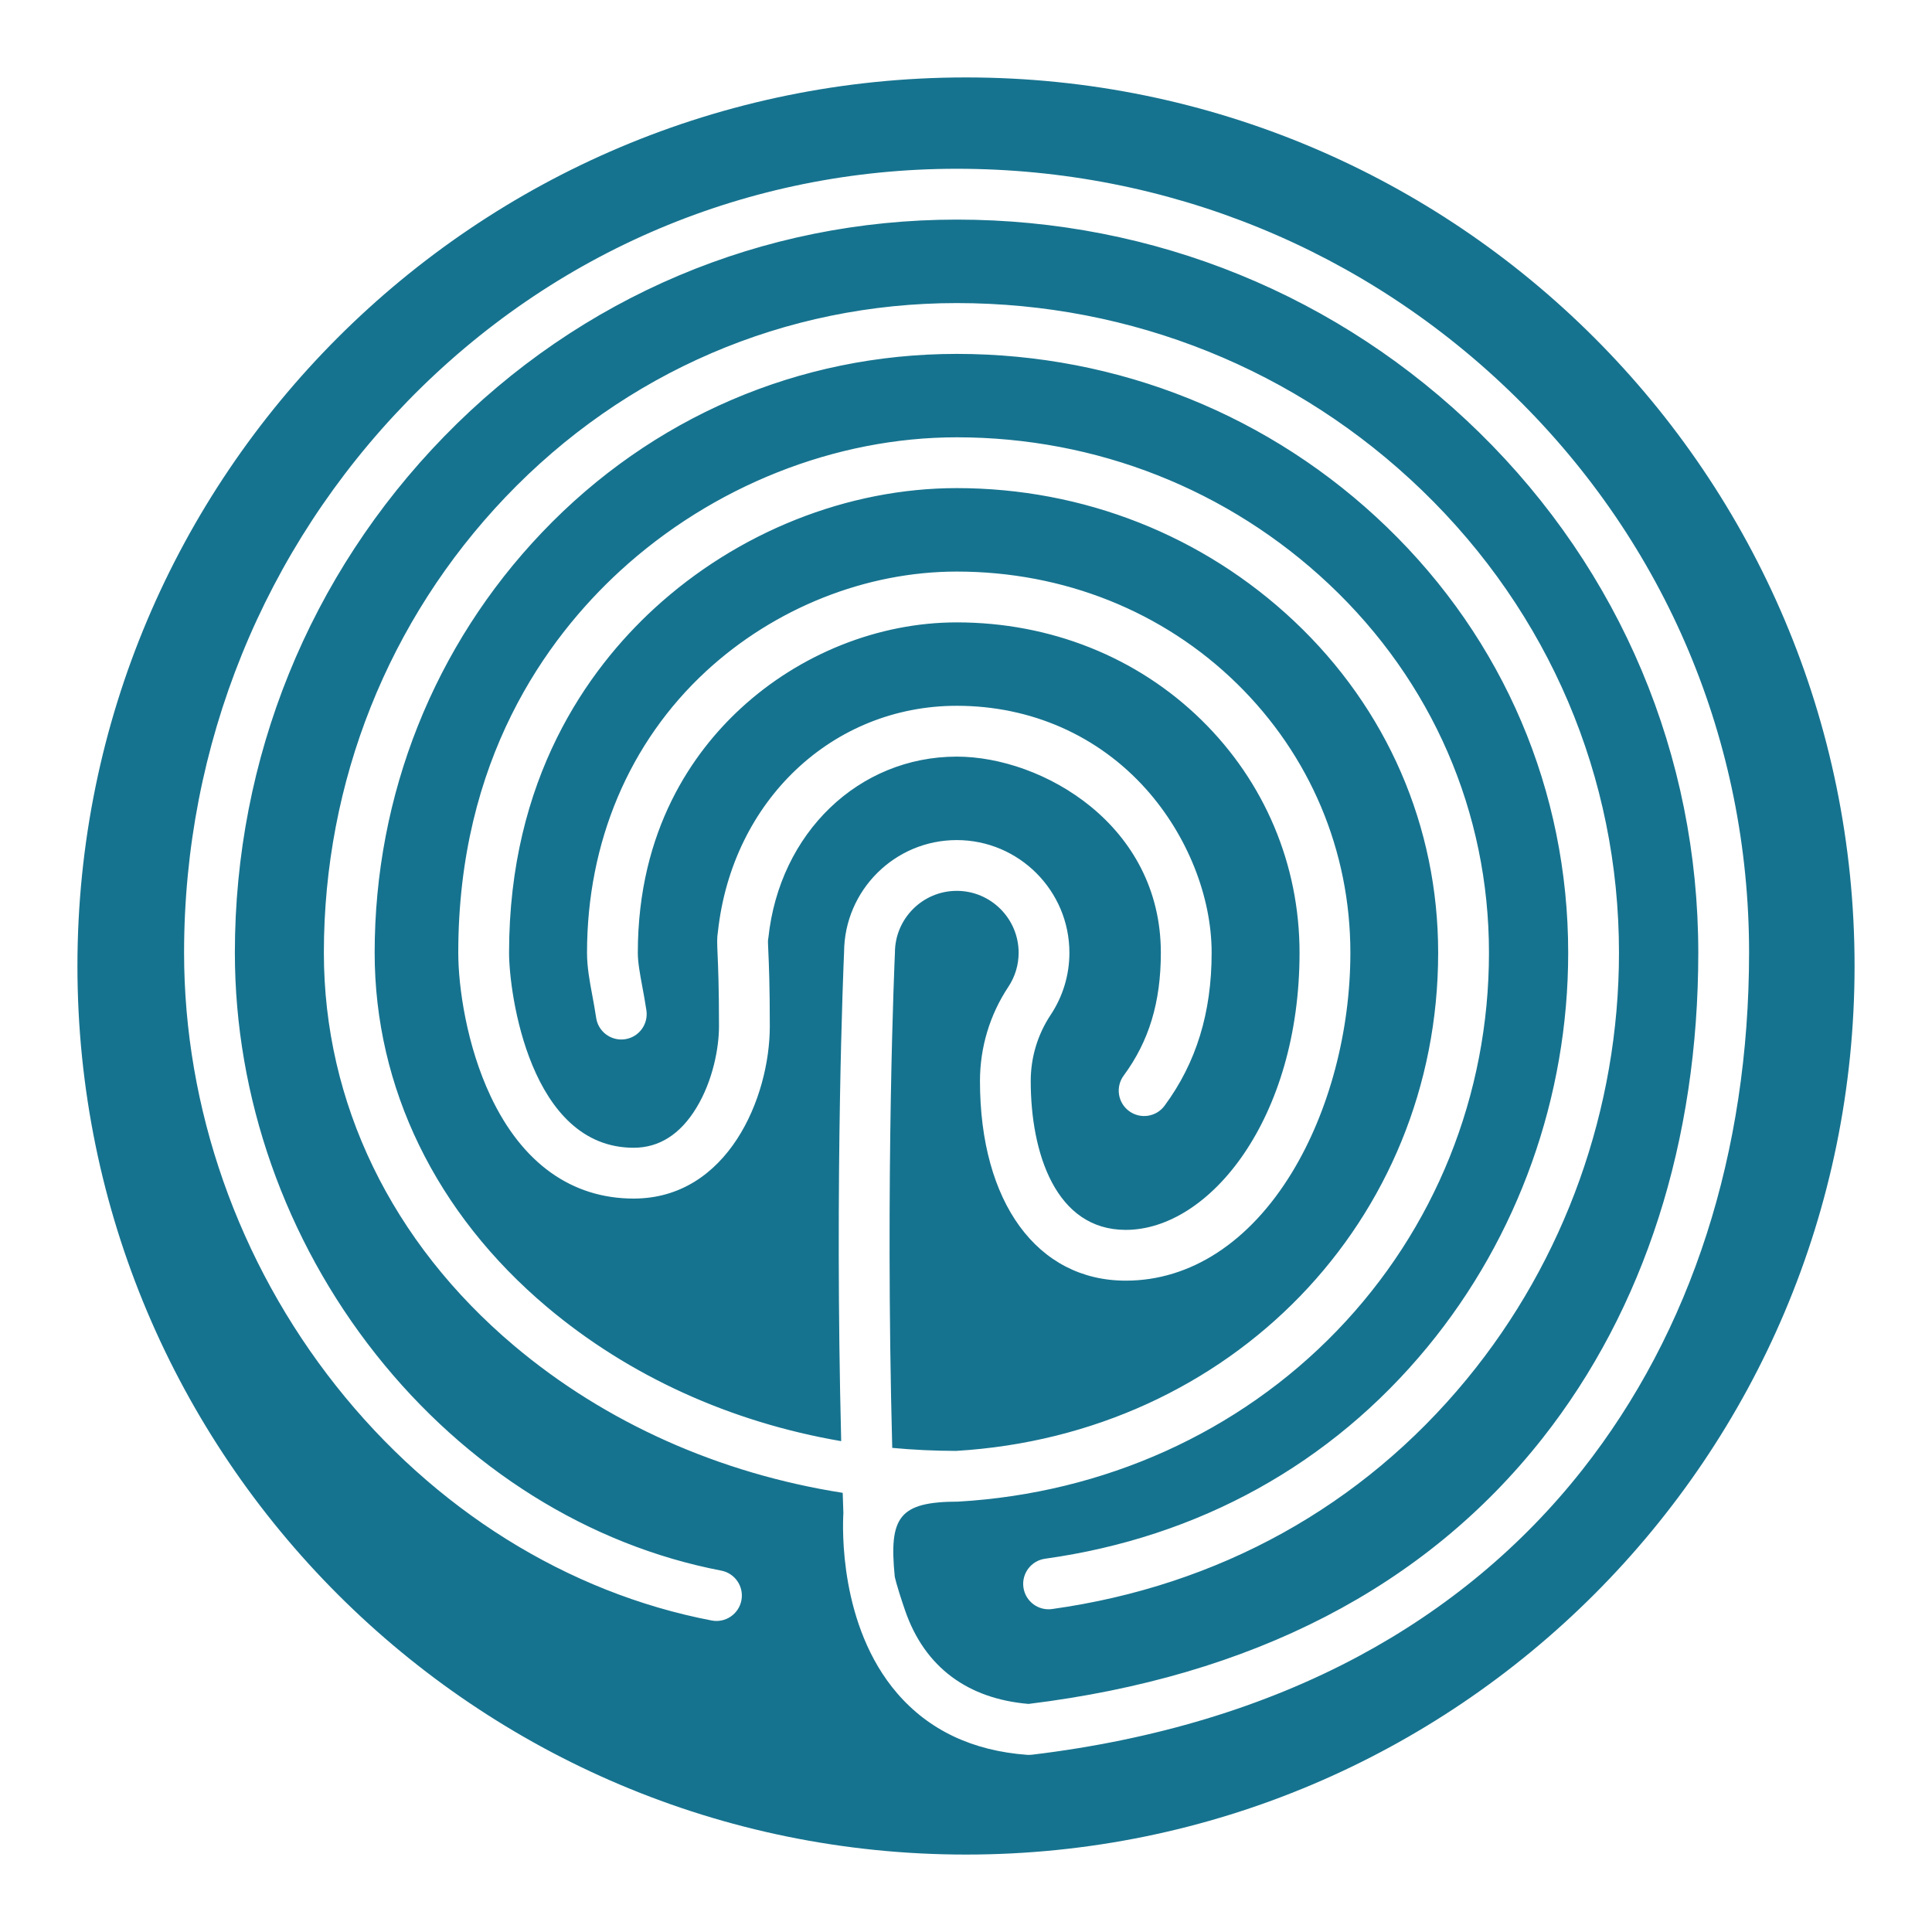 <?xml version="1.0" encoding="utf-8"?>
<!-- Generator: Adobe Illustrator 16.0.4, SVG Export Plug-In . SVG Version: 6.00 Build 0)  -->
<!DOCTYPE svg PUBLIC "-//W3C//DTD SVG 1.1//EN" "http://www.w3.org/Graphics/SVG/1.1/DTD/svg11.dtd">
<svg version="1.1" id="Layer_1" xmlns="http://www.w3.org/2000/svg" xmlns:xlink="http://www.w3.org/1999/xlink" x="0px" y="0px"
	 width="100px" height="100px" viewBox="0 0 100 100" enable-background="new 0 0 100 100" xml:space="preserve">
<a id="anchor" xlink:href="/" >
	<g>
		<rect fill="#16738F" fill-opacity="0" width="100" height="100"/>
		<path fill="#16738F" d="M50,4.008C24.6,4.008,4.008,24.6,4.008,50S24.6,95.992,50,95.992S95.992,75.4,95.992,50
			S75.4,4.008,50,4.008z M81.904,76.074c-3.115,3.952-7.006,7.196-11.566,9.644c-4.894,2.627-10.586,4.345-16.92,5.105
			c-0.052,0.007-0.104,0.01-0.156,0.01c-0.031,0-0.063-0.001-0.096-0.003c-2.821-0.205-5.086-1.277-6.73-3.188
			c-3.008-3.494-2.826-8.59-2.783-9.322c-0.013-0.352-0.024-0.702-0.035-1.051c-6.368-1-12.26-3.616-16.998-7.607
			c-6.356-5.355-9.857-12.582-9.857-20.349c0-8.848,3.336-17.22,9.393-23.575c6.178-6.482,14.476-10.051,23.365-10.051
			c9.055,0,17.609,3.443,24.086,9.697c6.572,6.345,10.191,14.843,10.191,23.929c0,8.062-2.799,15.902-7.881,22.075
			c-5.416,6.578-12.837,10.69-21.461,11.895c-0.72,0.102-1.384-0.402-1.484-1.121c-0.1-0.719,0.402-1.383,1.121-1.483
			c7.96-1.11,14.805-4.901,19.794-10.962c4.696-5.703,7.282-12.949,7.282-20.403c0-8.366-3.334-16.192-9.389-22.036
			c-5.984-5.778-13.891-8.961-22.26-8.961c-8.163,0-15.785,3.28-21.461,9.236c-5.59,5.863-8.667,13.592-8.667,21.761
			c0,6.978,3.169,13.49,8.922,18.337c4.25,3.58,9.517,5.963,15.226,6.942c-0.346-13.754,0.121-24.664,0.149-25.311
			c0.017-3.201,2.626-5.8,5.831-5.8c3.215,0,5.832,2.616,5.832,5.832c0,1.15-0.338,2.266-0.975,3.223
			c-0.672,1.015-1.027,2.197-1.027,3.418c0,3.724,1.292,7.703,4.918,7.703c4.344,0,8.996-5.764,8.996-14.344
			c0-4.561-1.804-8.839-5.078-12.048c-3.325-3.258-7.823-5.052-12.666-5.052c-4.041,0-8.121,1.626-11.191,4.462
			c-2.426,2.239-5.316,6.25-5.316,12.638c0,0.498,0.107,1.073,0.23,1.74c0.073,0.392,0.148,0.797,0.215,1.244
			c0.105,0.719-0.391,1.387-1.109,1.492s-1.387-0.391-1.492-1.109c-0.059-0.398-0.129-0.778-0.197-1.146
			c-0.143-0.762-0.276-1.481-0.276-2.222c0-5.727,2.188-10.9,6.161-14.569c3.552-3.279,8.281-5.16,12.977-5.16
			c5.535,0,10.687,2.062,14.506,5.804c3.783,3.707,5.867,8.652,5.867,13.926c0,4.063-1.098,8.203-3.014,11.359
			c-2.199,3.62-5.257,5.613-8.611,5.613c-4.585,0-7.547-4.055-7.547-10.332c0-1.738,0.506-3.422,1.465-4.871
			c0.352-0.527,0.536-1.139,0.536-1.77c0-1.766-1.437-3.203-3.202-3.203s-3.201,1.438-3.201,3.203c0,0.02-0.001,0.04-0.002,0.061
			c-0.006,0.12-0.511,11.367-0.137,25.568c1.09,0.102,2.191,0.154,3.302,0.156c14.229-0.846,24.955-11.924,24.955-25.785
			c0-6.537-2.646-12.631-7.45-17.158c-4.715-4.443-10.918-6.891-17.467-6.891c-5.639,0-11.345,2.271-15.656,6.229
			c-3.429,3.149-7.517,8.797-7.517,17.819c0,2.132,1.095,10.095,6.448,10.095c1.32,0,2.412-0.693,3.245-2.062
			c0.864-1.42,1.173-3.117,1.173-4.23c0-2.068-0.047-3.121-0.074-3.75c-0.023-0.538-0.036-0.824,0.019-1.146
			c0.739-6.775,5.933-11.688,12.362-11.688c3.837,0,7.319,1.535,9.807,4.322c2.12,2.377,3.385,5.539,3.385,8.459
			c0,3.107-0.796,5.697-2.436,7.919c-0.431,0.584-1.254,0.708-1.838,0.277c-0.585-0.431-0.709-1.255-0.277-1.839
			c1.311-1.777,1.922-3.798,1.922-6.357c0-6.623-6.135-10.15-10.562-10.15c-5.075,0-9.178,3.945-9.753,9.383
			c-0.004,0.037-0.01,0.074-0.017,0.111c-0.008,0.062,0.004,0.32,0.016,0.594c0.029,0.65,0.076,1.738,0.076,3.865
			c0,3.705-2.186,8.922-7.047,8.922c-3.205,0-5.764-1.828-7.399-5.287c-1.239-2.62-1.679-5.645-1.679-7.438
			c0-9.977,4.551-16.25,8.368-19.756c4.79-4.398,11.145-6.922,17.435-6.922c7.221,0,14.064,2.701,19.27,7.606
			c5.338,5.029,8.276,11.802,8.276,19.071c0,7.361-2.796,14.311-7.872,19.57c-5.08,5.264-12.041,8.403-19.598,8.842
			c-3.061,0.007-3.592,0.791-3.287,3.875c0,0,0.064,0.385,0.531,1.745c1.023,2.982,3.283,4.587,6.394,4.851
			c11.581-1.418,20.532-6.043,26.604-13.75c5.273-6.692,8.062-15.383,8.062-25.133c0-10.193-4.021-19.752-11.322-26.912
			c-7.254-7.115-16.863-11.033-27.058-11.033c-10.059,0-19.48,3.984-26.529,11.221c-6.988,7.174-10.837,16.664-10.837,26.725
			c0,7.461,2.593,14.844,7.3,20.789c4.674,5.904,11.022,9.879,17.874,11.193c0.714,0.137,1.181,0.826,1.044,1.539
			s-0.826,1.181-1.539,1.043c-7.471-1.432-14.375-5.745-19.441-12.143c-5.072-6.408-7.867-14.371-7.867-22.422
			c0-10.75,4.113-20.892,11.582-28.559c7.549-7.749,17.64-12.017,28.414-12.017c10.887,0,21.15,4.185,28.898,11.785
			c7.81,7.659,12.11,17.884,12.11,28.79C90.529,59.66,87.546,68.914,81.904,76.074z"/>
	</g>
</a>
</svg>
